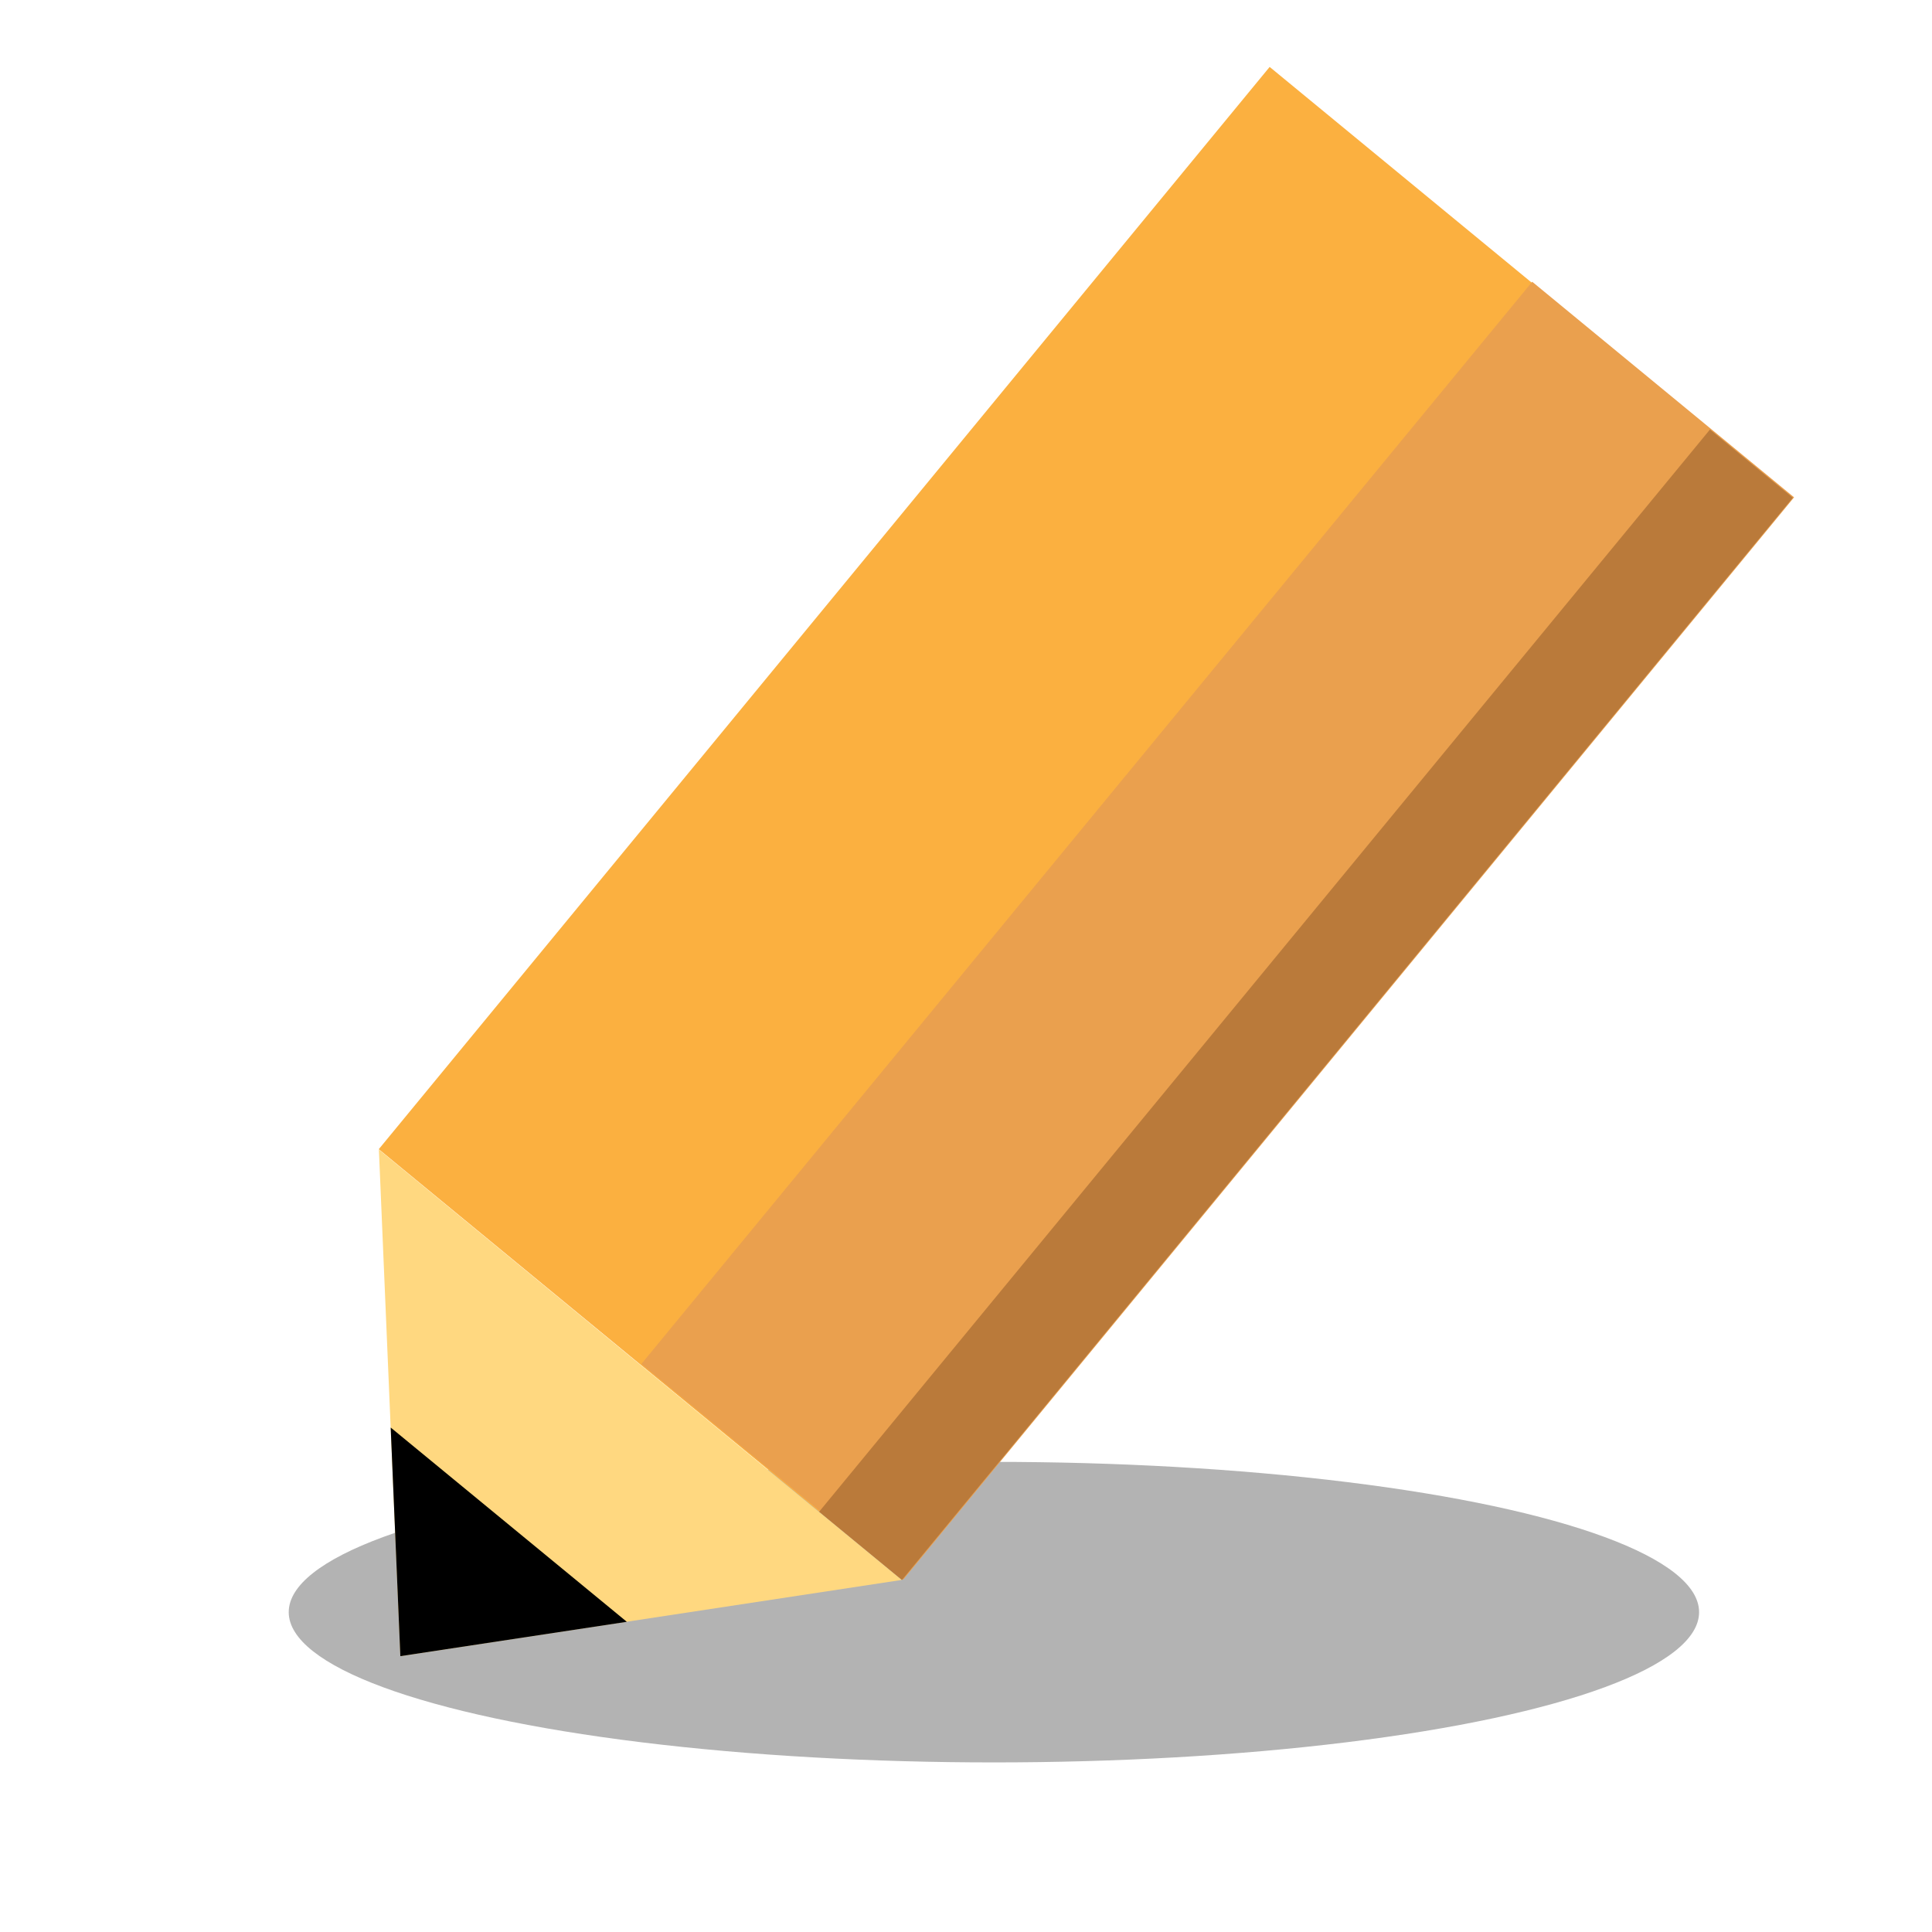 <svg xmlns="http://www.w3.org/2000/svg" width="18" height="18" viewBox="0 0 18 18"><defs><style>.cls-1{opacity:0.3;}.cls-2{fill:#fbb040;}.cls-3{fill:#eaa04e;}.cls-4{fill:#ba7a3a;}.cls-5{fill:#ffd880;}</style></defs><title>icon_pencil</title><g id="Layer_3" data-name="Layer 3"><ellipse class="cls-1" cx="9.26" cy="15.02" rx="6.57" ry="1.4"/></g><g id="Layer_2" data-name="Layer 2"><rect class="cls-2" x="6.96" y="1.14" width="6.31" height="13.06" transform="translate(7.18 -4.68) rotate(39.46)"/><rect class="cls-3" x="9.76" y="2.14" width="3.16" height="13.06" transform="translate(8.1 -5.23) rotate(39.46)"/><rect class="cls-4" x="11.67" y="2.83" width="1" height="13.06" transform="translate(8.72 -5.6) rotate(39.46)"/><polygon class="cls-5" points="3.73 15.43 8.4 14.72 3.53 10.71 3.73 15.43"/><polygon points="3.73 15.43 5.84 15.11 3.64 13.3 3.73 15.43"/></g></svg>